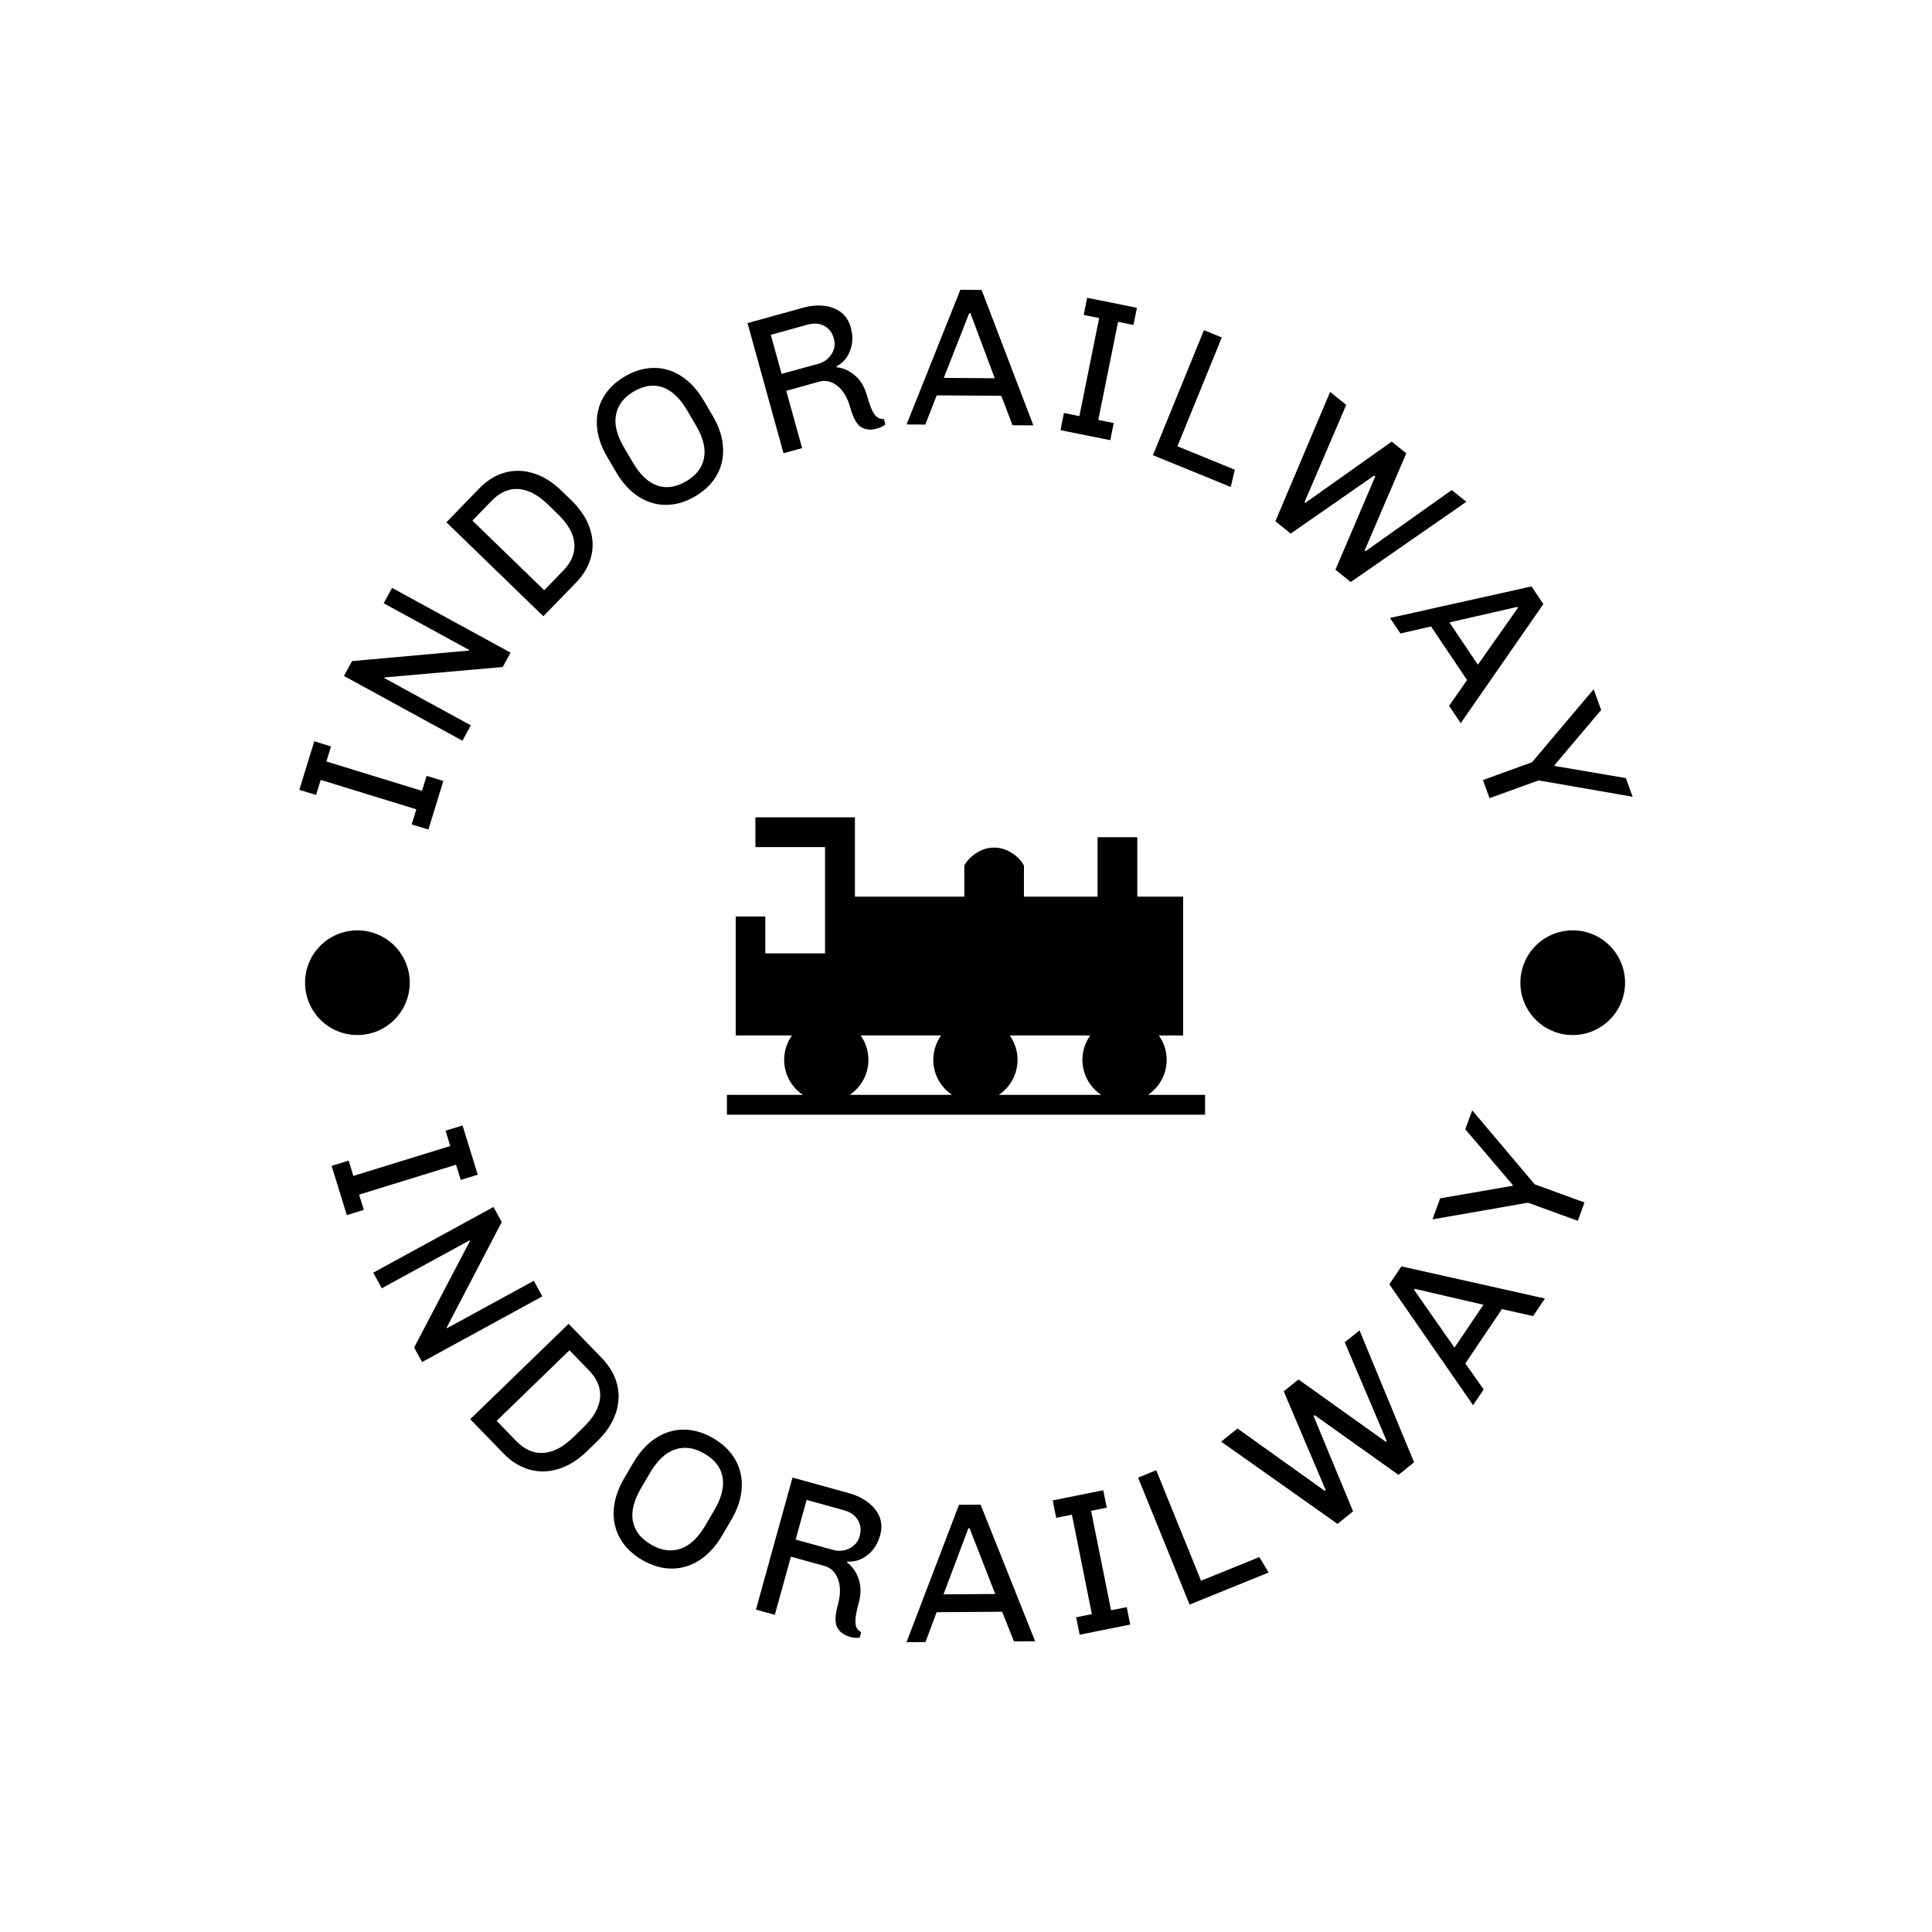 <svg xmlns="http://www.w3.org/2000/svg" version="1.1" xmlns:xlink="http://www.w3.org/1999/xlink" xmlns:svgjs="http://svgjs.dev/svgjs" width="1000" height="1000" viewBox="0 0 1000 1000"><rect width="1000" height="1000" fill="#ffffff"></rect><g transform="matrix(0.7,0,0,0.7,150,150)"><svg viewBox="0 0 280 280" data-background-color="#ffffff" preserveAspectRatio="xMidYMid meet" height="1000" width="1000" xmlns="http://www.w3.org/2000/svg" xmlns:xlink="http://www.w3.org/1999/xlink"><g id="tight-bounds" transform="matrix(1,0,0,1,0,-5.684341886080802e-14)"><svg viewBox="0 0 280 280" height="280" width="280"><g><svg viewBox="0 0 280 280" height="280" width="280"><g><svg viewBox="0 0 280 280" height="280" width="280"><g id="textblocktransform"><svg viewBox="0 0 280 280" height="280" width="280" id="textblock"><g><svg viewBox="0 0 280 280" height="280" width="280"><g transform="matrix(1,0,0,1,90.503,109.218)"><svg viewBox="0 0 98.995 61.564" height="61.564" width="98.995"><g><svg version="1.0" xmlns="http://www.w3.org/2000/svg" xmlns:xlink="http://www.w3.org/1999/xlink" x="0" y="0" viewBox="0 0 100 62.189" enable-background="new 0 0 100 62.188" xml:space="preserve" width="98.995" height="61.564" class="icon-o-0" data-fill-palette-color="accent" id="o-0"><path d="M88.051 58.042c2.362-1.581 3.919-4.271 3.919-7.327 0-1.903-0.609-3.659-1.635-5.1h5.074V16.59h-9.584V4.154H77.51V16.59H62.118v-6.415c0-0.449-2.368-3.845-6.235-3.846-3.866 0.001-6.235 3.396-6.235 3.846v6.415H26.765V6.227 0H5.952v6.227H20.52v22.225H8.024v-7.717H1.841v7.717 17.164h11.764c-1.025 1.44-1.635 3.196-1.635 5.1 0 3.056 1.557 5.746 3.919 7.327H0v4.146h100v-4.146H88.051zM59.146 45.616h16.838c-1.025 1.44-1.636 3.196-1.636 5.1 0 3.056 1.557 5.746 3.92 7.327H56.86c2.363-1.581 3.92-4.271 3.92-7.327C60.78 48.812 60.171 47.056 59.146 45.616zM29.591 50.715c0-1.903-0.609-3.659-1.634-5.1h16.836c-1.025 1.44-1.634 3.196-1.634 5.1 0 3.056 1.557 5.746 3.919 7.327H25.672C28.035 56.461 29.591 53.771 29.591 50.715z" fill="#000000" data-fill-palette-color="accent"></path></svg></g></svg></g><path d="M35.766 173.015l3.146 10.2-3.521 1.085-0.974-3.158-20.065 6.189 0.974 3.158-3.52 1.086-3.146-10.199 3.521-1.086 0.977 3.167 20.065-6.188-0.977-3.168zM50.522 205.176l1.761 3.225-24.894 13.598-1.647-3.014 11.579-22.105-0.093-0.086-18.182 9.932-1.766-3.234 24.894-13.598 1.704 3.119-11.417 21.88 0.098 0.095zM64.578 221.151c1.649 1.702 2.717 3.545 3.204 5.53 0.482 1.989 0.373 3.995-0.327 6.018-0.705 2.027-1.989 3.944-3.854 5.751v0l-2.072 2.008c-1.864 1.807-3.82 3.031-5.869 3.672-2.044 0.636-4.052 0.683-6.025 0.138-1.969-0.549-3.777-1.674-5.427-3.375v0l-6.851-7.069 20.369-19.742zM61.932 223.715l-4.03-4.158-15.078 14.613 4.03 4.159c1.705 1.759 3.57 2.588 5.596 2.488 2.031-0.105 4.116-1.195 6.258-3.27v0l2.072-2.008c2.098-2.034 3.25-4.063 3.456-6.089 0.21-2.021-0.558-3.932-2.304-5.735zM87.714 237.795c2.02 1.188 3.531 2.668 4.536 4.44 1.004 1.772 1.442 3.733 1.313 5.881-0.129 2.148-0.856 4.35-2.183 6.605v0l-1.888 3.211c-1.326 2.255-2.897 3.96-4.713 5.116-1.815 1.156-3.741 1.726-5.778 1.71-2.037-0.017-4.065-0.619-6.084-1.807v0c-2.02-1.188-3.531-2.668-4.536-4.44-1.004-1.772-1.442-3.733-1.313-5.881 0.129-2.148 0.856-4.35 2.182-6.605v0l1.889-3.21c1.326-2.255 2.897-3.96 4.712-5.117 1.815-1.156 3.741-1.726 5.779-1.71 2.037 0.017 4.065 0.619 6.084 1.807zM85.851 240.962c-2.094-1.232-4.115-1.525-6.063-0.879-1.948 0.646-3.669 2.24-5.164 4.782v0l-1.888 3.21c-1.495 2.542-2.069 4.811-1.722 6.806 0.347 1.996 1.602 3.63 3.766 4.903v0c2.088 1.228 4.103 1.525 6.044 0.891 1.941-0.634 3.666-2.234 5.174-4.799v0l1.888-3.21c1.495-2.542 2.069-4.811 1.722-6.806-0.342-1.993-1.594-3.625-3.757-4.898zM115.711 249.129c2.419 0.669 4.246 1.79 5.483 3.361 1.243 1.573 1.588 3.358 1.036 5.353v0c-0.492 1.777-1.382 3.161-2.672 4.15-1.289 0.99-2.663 1.425-4.122 1.305v0l-0.056 0.202c1.138 0.854 1.945 2.02 2.42 3.498 0.481 1.48 0.48 3.096-0.005 4.847v0c-0.405 1.463-0.63 2.588-0.676 3.377-0.046 0.789 0.023 1.364 0.207 1.725 0.181 0.368 0.503 0.702 0.965 1.003v0l-0.309 1.116c-0.649 0.076-1.308 0.021-1.975-0.164v0c-1.27-0.352-2.16-1.005-2.669-1.961-0.509-0.956-0.473-2.483 0.108-4.58v0c0.597-2.156 0.616-3.96 0.058-5.413-0.55-1.458-1.492-2.371-2.826-2.74v0l-6.929-1.918-3.332 12.039-3.907-1.082 7.567-27.339zM114.767 252.69l-7.766-2.149-2.272 8.208 7.766 2.149c1.148 0.318 2.265 0.213 3.351-0.315 1.092-0.527 1.797-1.364 2.115-2.513v0l0.042-0.154c0.323-1.168 0.192-2.24-0.394-3.217-0.592-0.979-1.54-1.649-2.842-2.009zM138.549 251.552l4.473-0.033 11.292 28.284-4.383 0.033-2.452-6.143-13.558 0.1-2.311 6.178-3.924 0.029zM146.054 270.019l-5.312-13.6-0.25 0.002-5.151 13.677zM157.953 250.641l10.465-2.099 0.725 3.612-3.241 0.65 4.13 20.588 3.241-0.65 0.724 3.612-10.465 2.099-0.724-3.612 3.25-0.652-4.13-20.588-3.251 0.652zM175.631 245.926l3.756-1.524 9.28 22.872 12.065-4.895 1.922 3.196-16.358 6.637zM218.411 217.906l3.066-2.465 11.291 27.32-3.221 2.59-17.364-12.356-0.225 0.181 8.18 19.738-3.221 2.59-24.092-17.028 3.385-2.722 18.063 12.908 0.194-0.157-8.686-20.446 3.059-2.458 18.071 12.901 0.194-0.157zM227.646 205.897l2.499-3.71 29.719 6.658-2.45 3.635-6.453-1.446-7.576 11.245 3.792 5.396-2.192 3.255zM247.124 210.134l-14.224-3.298-0.139 0.207 8.377 11.977zM243.374 173.806l1.429-3.922 12.951 15.323 10.292 3.748-1.384 3.8-10.292-3.749-19.789 3.45 1.585-4.353 14.984-2.597 0.058-0.159z" fill="#000000" data-fill-palette-color="primary"></path><path d="M1.977 103.523L5.069 93.474 8.533 94.541 7.576 97.652 27.368 103.742 28.326 100.631 31.79 101.697 28.697 111.746 25.233 110.68 26.194 107.56 6.401 101.469 5.441 104.589ZM19.437 64.896L21.175 61.715 45.707 75.124 44.084 78.094 19.585 80.259 19.563 80.383 37.48 90.176 35.742 93.356 11.21 79.948 12.891 76.872 37.112 74.693 37.135 74.569ZM39.174 41.171C40.8 39.494 42.583 38.386 44.524 37.847 46.464 37.309 48.445 37.356 50.464 37.988 52.48 38.616 54.405 39.82 56.24 41.599V41.599L58.29 43.587C60.125 45.366 61.388 47.253 62.078 49.247 62.773 51.247 62.881 53.224 62.403 55.181 61.925 57.137 60.872 58.954 59.246 60.631V60.631L52.498 67.592 32.425 48.132ZM41.776 43.694L37.807 47.788 52.675 62.202 56.644 58.109C58.326 56.374 59.083 54.507 58.916 52.509 58.753 50.516 57.618 48.497 55.51 46.454V46.454L53.46 44.466C51.39 42.46 49.357 41.388 47.359 41.249 45.356 41.106 43.495 41.921 41.776 43.694ZM69.346 17.951C71.337 16.78 73.336 16.188 75.343 16.173 77.356 16.156 79.254 16.719 81.039 17.862 82.829 19.002 84.377 20.683 85.683 22.903V22.903L87.546 26.071C88.852 28.291 89.568 30.461 89.694 32.58 89.826 34.695 89.396 36.628 88.402 38.378 87.414 40.126 85.924 41.585 83.933 42.756V42.756C81.942 43.926 79.943 44.519 77.936 44.533 75.929 44.548 74.03 43.985 72.24 42.845 70.45 41.704 68.902 40.024 67.596 37.804V37.804L65.733 34.636C64.427 32.416 63.711 30.246 63.585 28.127 63.458 26.009 63.889 24.076 64.877 22.328 65.865 20.581 67.355 19.122 69.346 17.951ZM71.183 21.076C69.123 22.287 67.906 23.887 67.531 25.876 67.156 27.865 67.704 30.11 69.176 32.612V32.612L71.038 35.779C72.51 38.281 74.188 39.861 76.074 40.52 77.96 41.18 79.967 40.883 82.096 39.631V39.631C84.156 38.42 85.377 36.826 85.758 34.848 86.14 32.871 85.588 30.62 84.103 28.095V28.095L82.241 24.928C80.769 22.426 79.091 20.846 77.205 20.187 75.325 19.524 73.317 19.82 71.183 21.076ZM106.226 3.724C108.612 3.064 110.728 3.086 112.574 3.791 114.411 4.491 115.602 5.823 116.145 7.786V7.786C116.631 9.544 116.579 11.164 115.988 12.647 115.405 14.134 114.466 15.199 113.173 15.84V15.84L113.229 16.042C114.623 16.188 115.898 16.764 117.053 17.77 118.202 18.779 119.016 20.145 119.493 21.871V21.871C119.893 23.315 120.274 24.38 120.636 25.067 120.993 25.756 121.342 26.208 121.685 26.424 122.028 26.64 122.468 26.756 123.005 26.774V26.774L123.311 27.88C122.804 28.269 122.223 28.554 121.569 28.735V28.735C120.311 29.083 119.224 28.984 118.305 28.436 117.394 27.888 116.651 26.577 116.078 24.505V24.505C115.492 22.388 114.598 20.853 113.395 19.901 112.186 18.951 110.927 18.657 109.619 19.019V19.019L102.786 20.91 106.069 32.775 102.22 33.84 94.764 6.896ZM107.231 7.207L99.58 9.324 101.82 17.417 109.47 15.3C110.599 14.988 111.492 14.333 112.149 13.336 112.797 12.335 112.966 11.273 112.655 10.15V10.15L112.613 9.996C112.293 8.842 111.639 8 110.65 7.473 109.654 6.941 108.514 6.852 107.231 7.207ZM138.827 0L143.23 0.032 153.949 28.068 149.626 28.037 147.314 21.949 133.944 21.851 131.574 27.905 127.7 27.877ZM145.952 18.315L140.908 4.828 140.669 4.826 135.399 18.238ZM165.083 1.65L175.39 3.727 174.674 7.28 171.483 6.637 167.391 26.937 170.582 27.58 169.866 31.133 159.559 29.056 160.275 25.503 163.476 26.148 167.568 5.848 164.367 5.203ZM189.266 8.358L192.964 9.867 183.771 32.397 195.65 37.244 194.808 40.815 178.704 34.243ZM240.575 41.46L243.591 43.892 219.658 60.506 216.487 57.949 224.737 38.639 224.512 38.458 207.223 50.477 204.052 47.919 215.387 21.143 218.721 23.832 210.095 43.942 210.282 44.092 228.14 31.43 231.156 33.862 222.53 53.971 222.717 54.122ZM257.081 61.411L259.537 65.065 242.427 89.726 240.016 86.138 243.74 80.796 236.281 69.7 229.945 71.156 227.784 67.941ZM245.973 77.622L254.267 65.852 254.133 65.653 240.086 68.863ZM276.62 101.091L278.023 104.958 258.547 101.571 248.391 105.255 247.029 101.501 257.185 97.817 269.95 82.703 271.506 86.993 261.829 98.437 261.883 98.587Z" fill="#000000" data-fill-palette-color="primary"></path><path d="M3.159 143.459c0-5.985 4.851-10.836 10.836-10.836 5.985 0 10.836 4.851 10.836 10.836 0 5.985-4.851 10.836-10.836 10.836-5.985 0-10.836-4.851-10.836-10.836zM254.779 143.459c0-5.985 4.851-10.836 10.836-10.836 5.985 0 10.836 4.851 10.836 10.836 0 5.985-4.851 10.836-10.836 10.836-5.985 0-10.836-4.851-10.836-10.836z" fill="#000000" data-fill-palette-color="primary"></path></svg></g></svg></g></svg></g></svg></g><defs></defs></svg><rect width="280" height="280" fill="none" stroke="none" visibility="hidden"></rect></g></svg></g></svg>